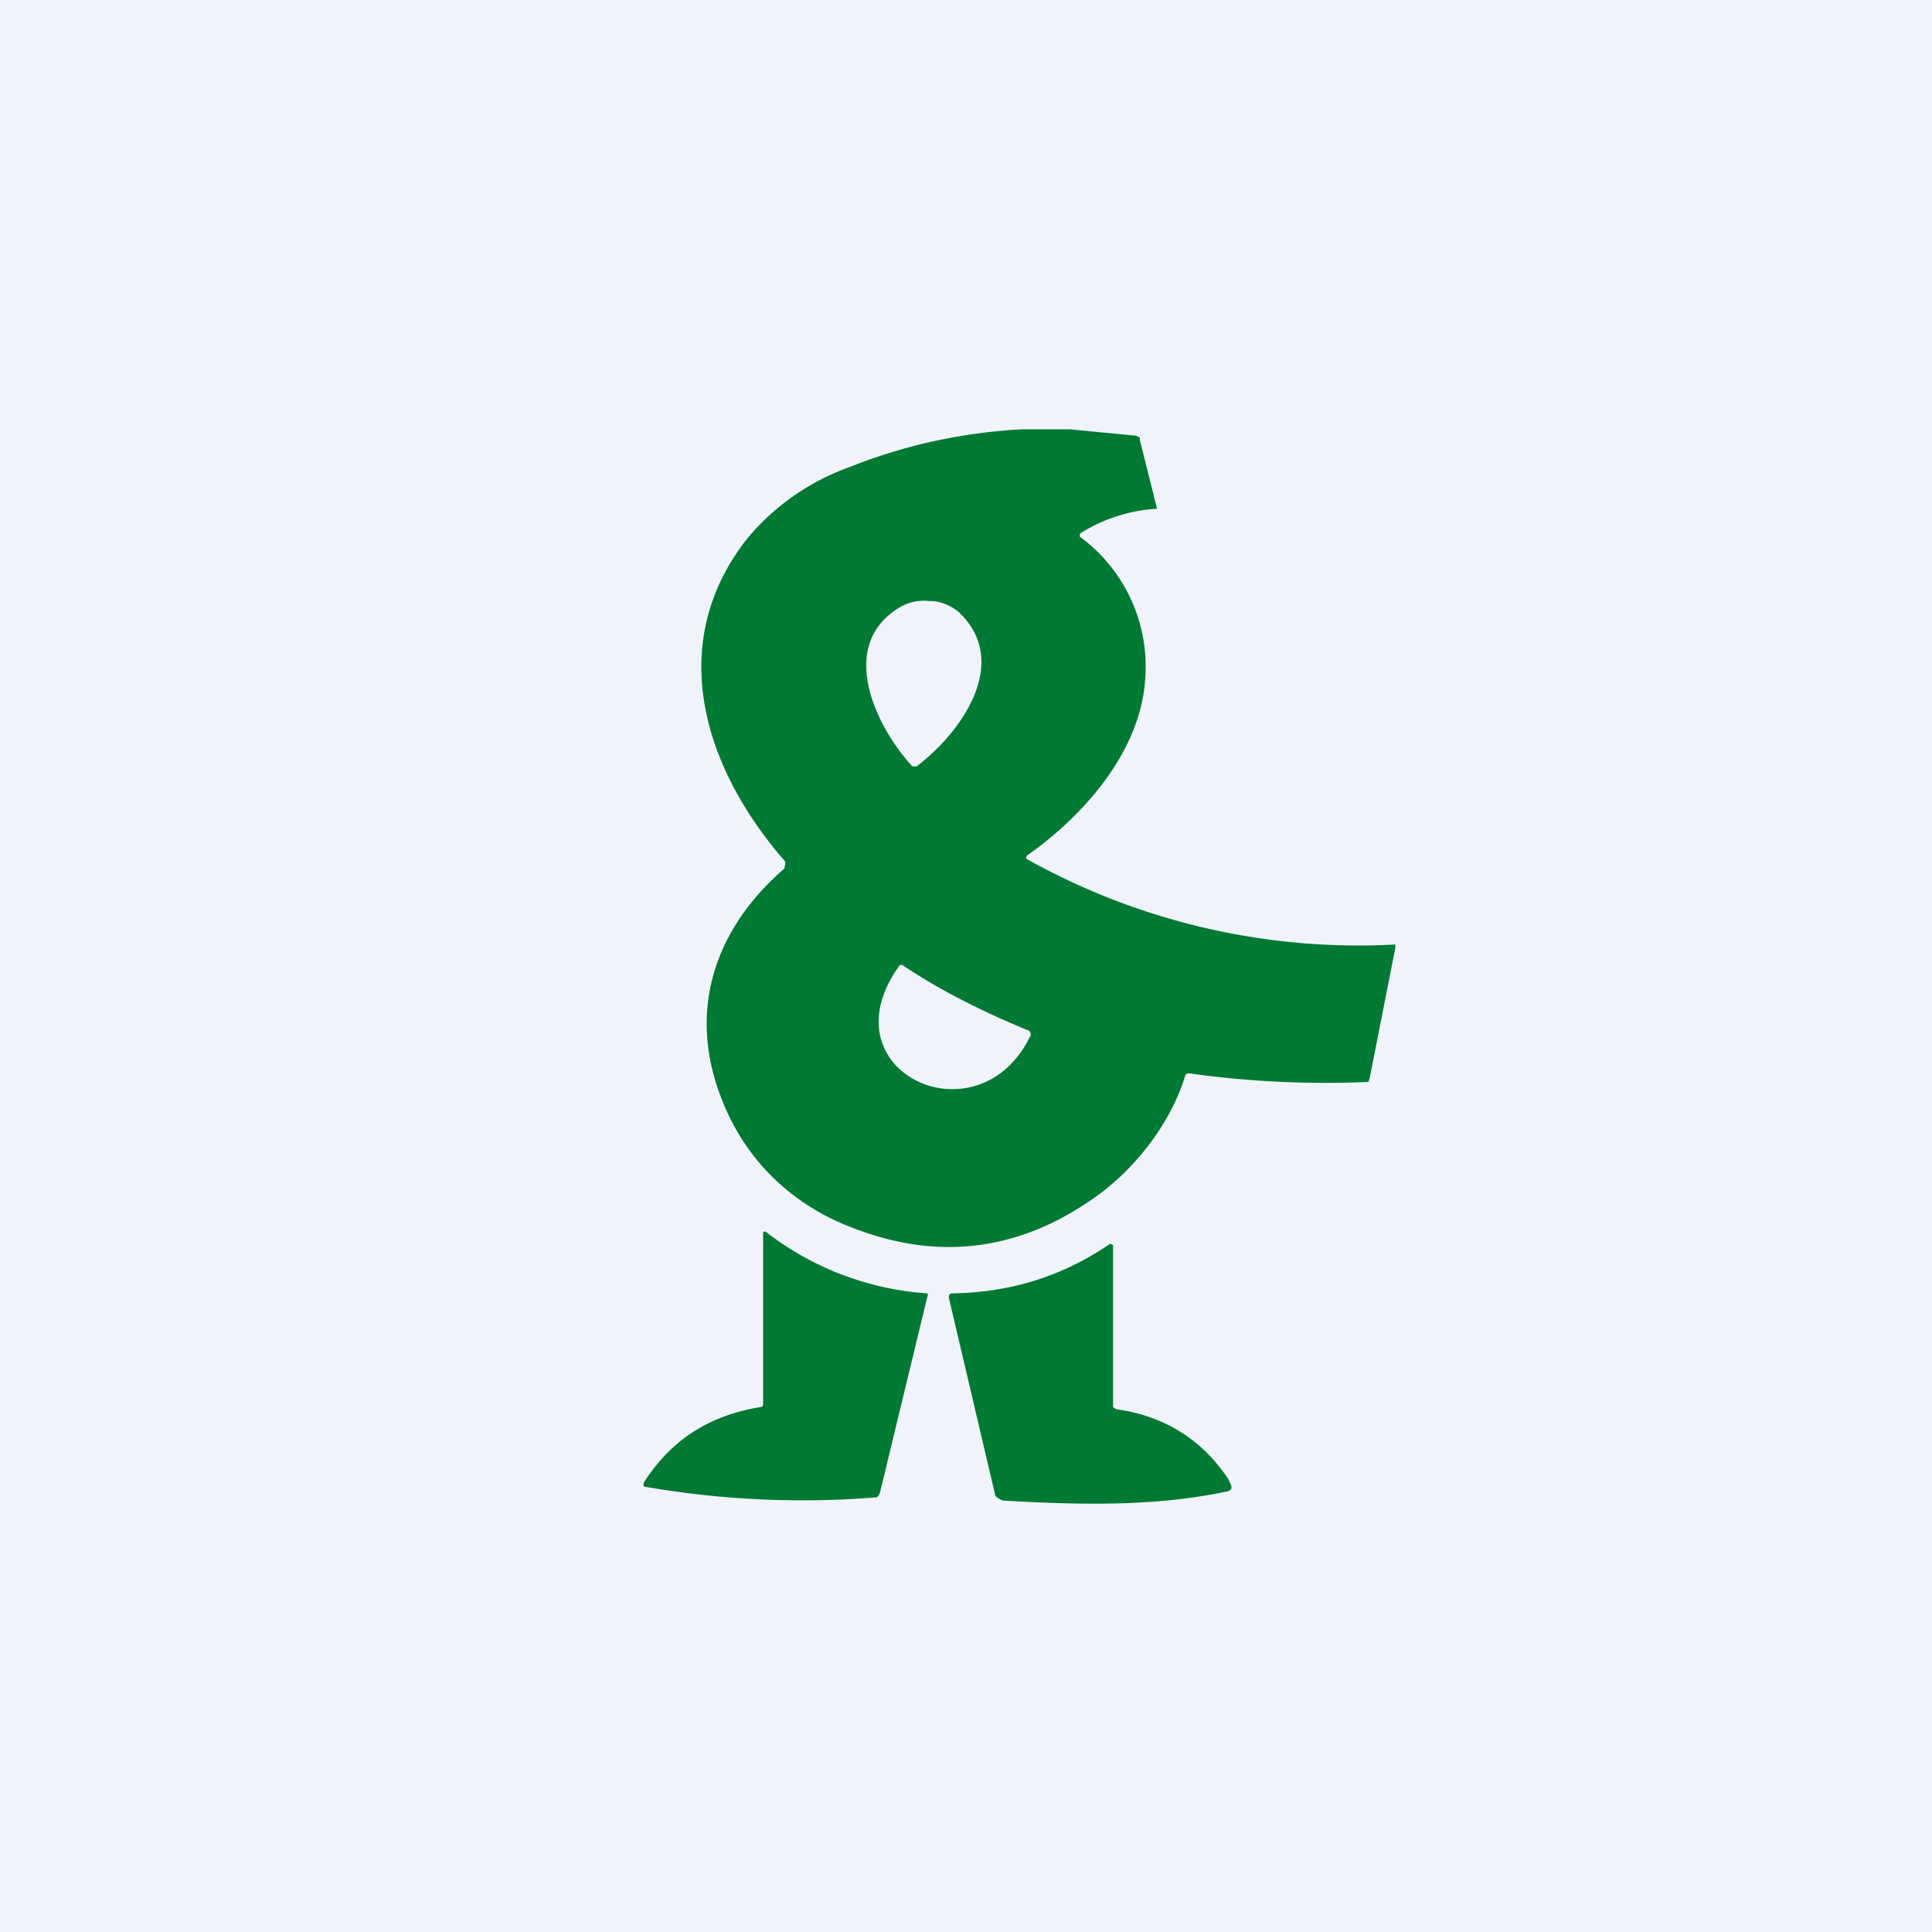 <!-- by TradingView --><svg width="18" height="18" viewBox="0 0 18 18" xmlns="http://www.w3.org/2000/svg"><path fill="#F0F3FA" d="M0 0h18v18H0z"/><path d="M10.59 4.06 9.97 4h-.45c-.56.03-1.1.15-1.6.35a2.2 2.2 0 0 0-.96.67c-.77.98-.4 2.14.35 3a.05.05 0 0 1 0 .05v.02c-.66.57-.92 1.35-.57 2.19.22.54.64.94 1.18 1.15.8.32 1.56.23 2.26-.26.38-.26.72-.69.86-1.14 0-.02.02-.03.04-.03a9.1 9.1 0 0 0 1.67.08l.01-.03.24-1.22V8.8A6.34 6.34 0 0 1 9.56 8a.03.03 0 0 1 .01-.03c.54-.38 1.06-.98 1.1-1.65A1.5 1.5 0 0 0 10.06 5v-.01a.03.03 0 0 1 .02-.03 1.49 1.49 0 0 1 .7-.22l-.16-.64c0-.02 0-.03-.02-.03ZM8.67 5.6c.1 0 .2.05.26.1.5.47.02 1.13-.39 1.44H8.5c-.35-.38-.7-1.13-.12-1.48a.44.44 0 0 1 .28-.06Zm.91 4a.03.03 0 0 1 .02.02.04.04 0 0 1 0 .03c-.48 1-1.92.34-1.23-.64.01-.02.03-.03.05-.01.33.22.72.42 1.16.6Zm-2.47 3.49v-1.6c0-.02.01-.02.03-.01a2.75 2.75 0 0 0 1.5.57.03.03 0 0 1 0 .03L8.2 13.9a.1.1 0 0 1-.03.05 8.55 8.55 0 0 1-2.17-.1.05.05 0 0 1 0-.04c.25-.39.6-.62 1.08-.7.02 0 .03-.01.03-.03Zm4.34.7c-.24-.37-.6-.6-1.05-.66l-.03-.02V11.6l-.02-.01a.02.02 0 0 0-.01 0c-.44.3-.92.45-1.46.46-.03 0-.04.01-.04.04l.43 1.83c0 .02.02.03.03.04l.04.02c.68.04 1.4.06 2.07-.08.07-.01.08-.04.04-.1Z" fill="#007934"/></svg>